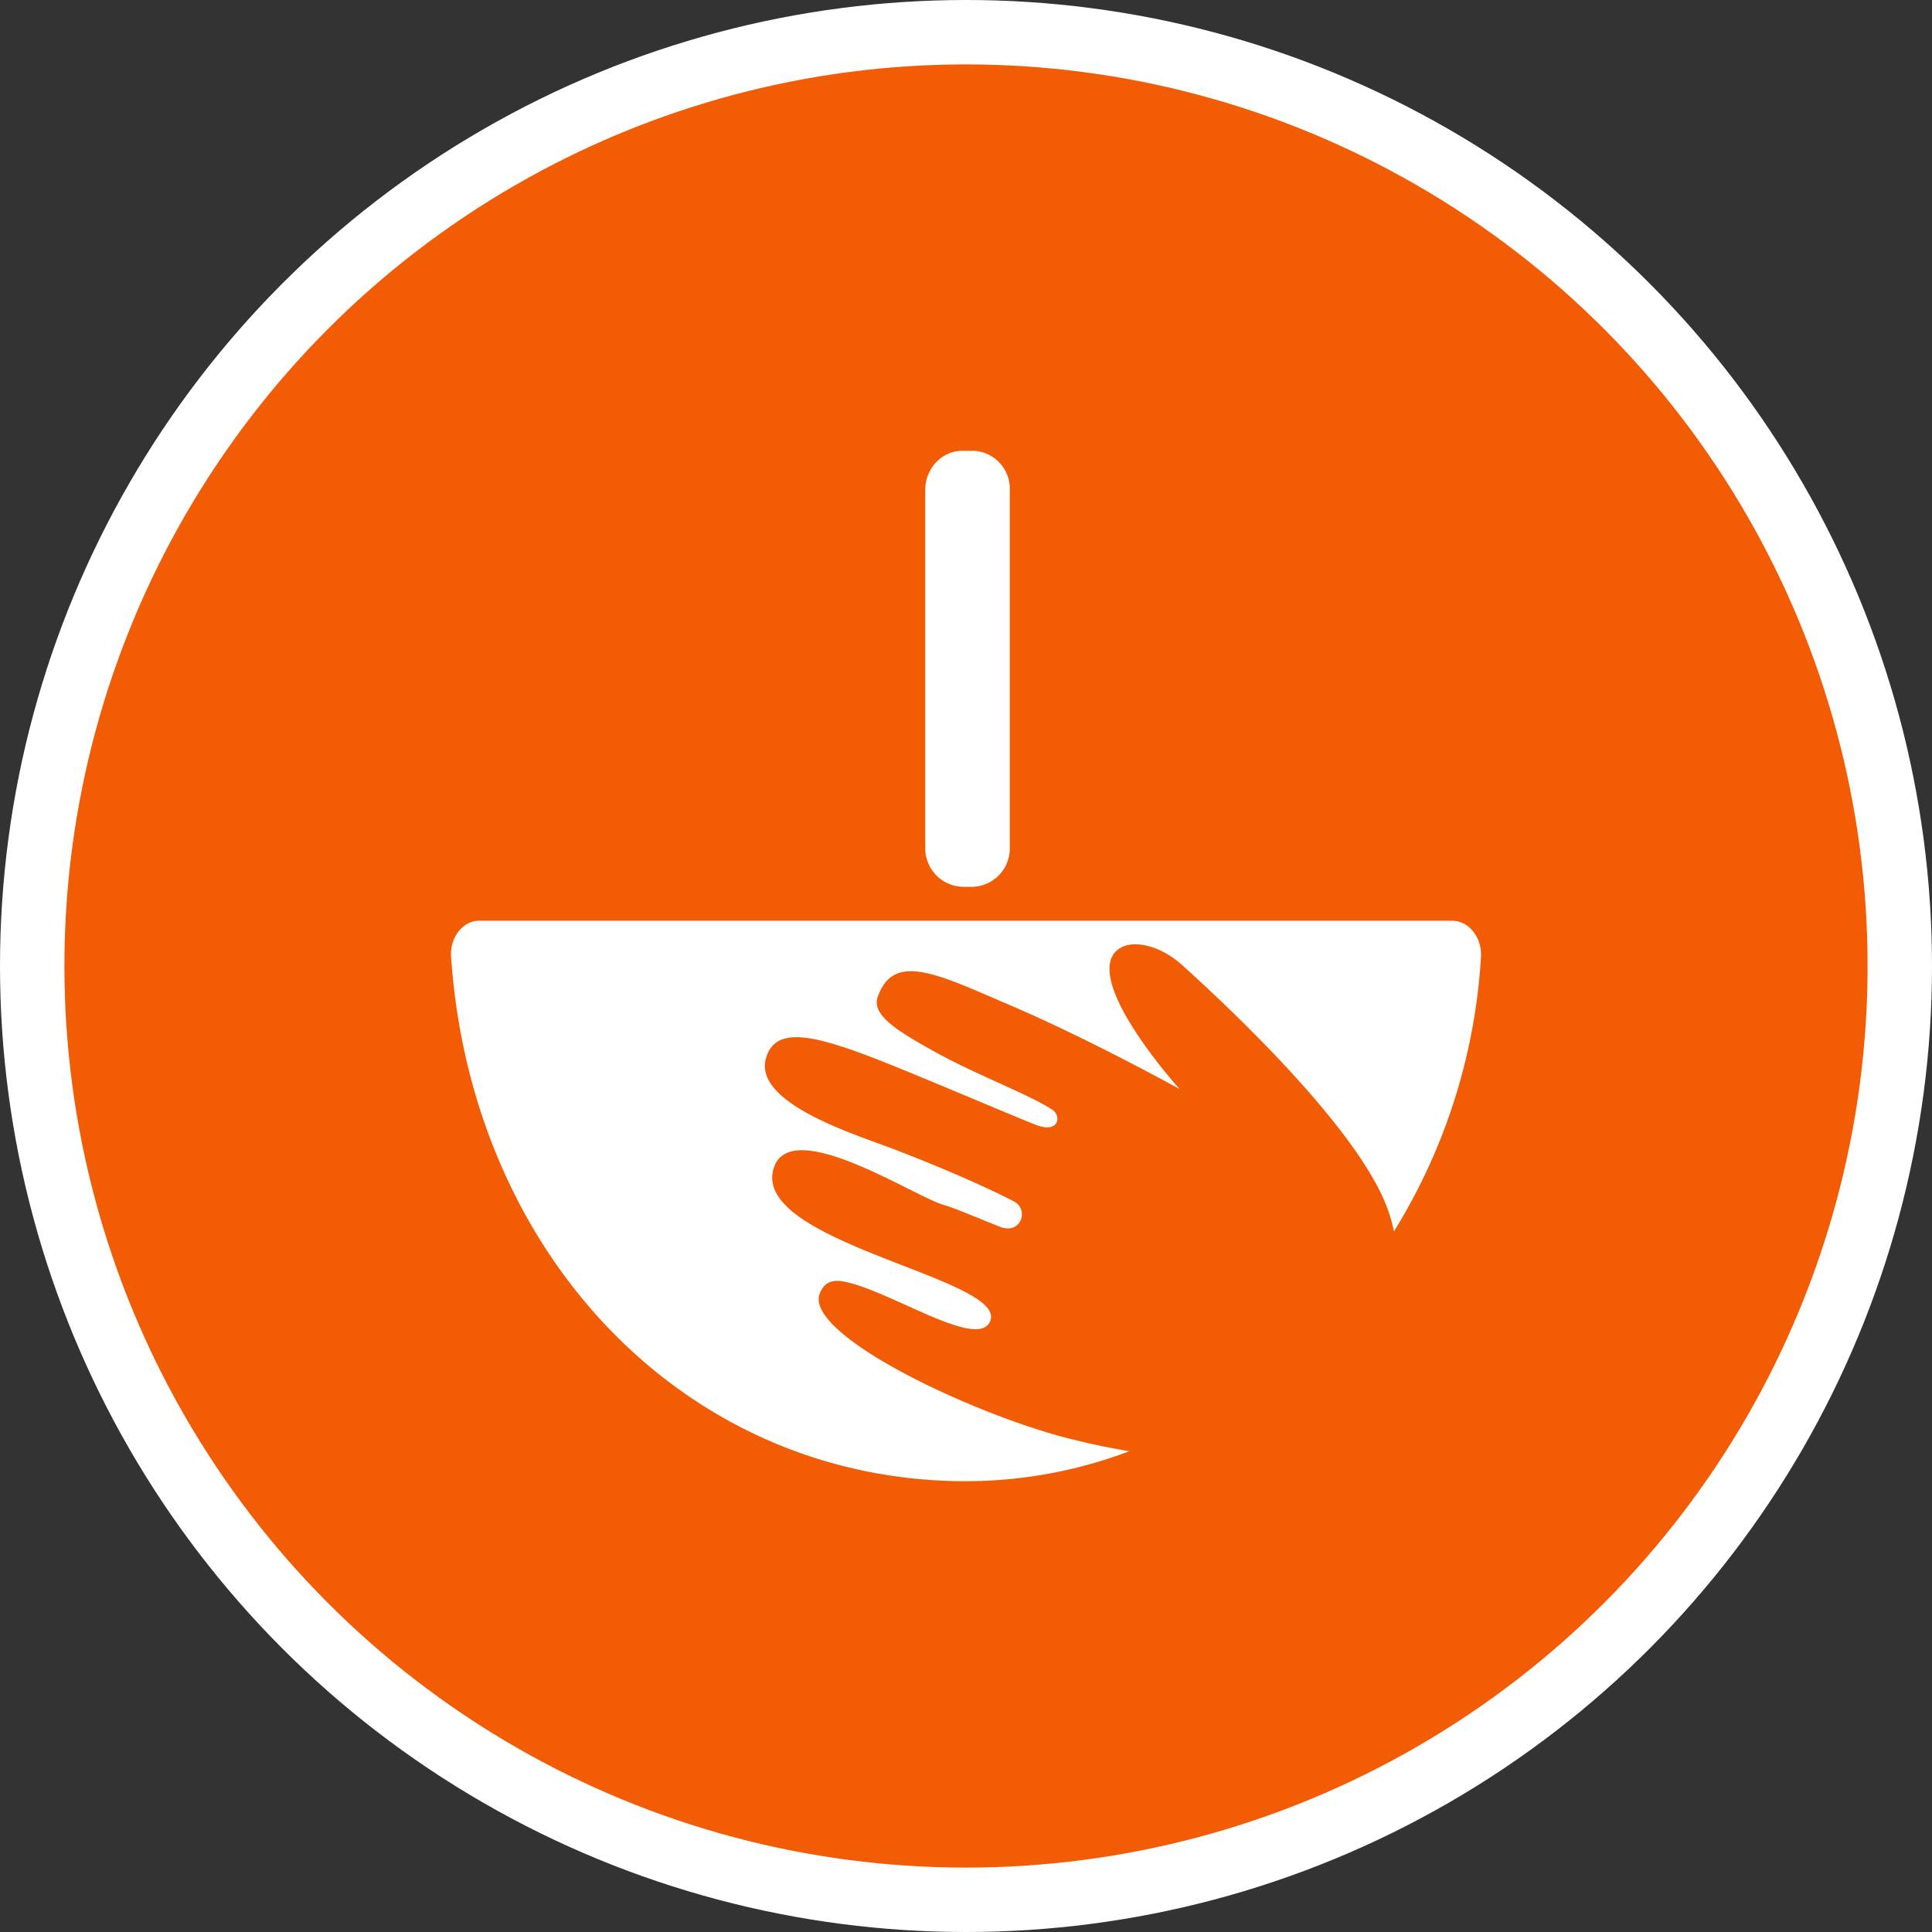 <svg xmlns="http://www.w3.org/2000/svg" width="30" height="30"><rect width="100%" height="100%" fill="#333333" stroke="none"/><circle style="isolation:auto;mix-blend-mode:normal;solid-color:#000;solid-opacity:1;marker:none" cx="15" cy="15" r="14.5" color="#000" overflow="visible" fill="#f25c05" fill-rule="evenodd" stroke="#fff"/><path d="M22.996 14.867a9.116 9.116 0 01-1.351 4.254 2.3 2.3 0 00-.079-.293c-.336-1.023-1.836-2.601-3.207-3.84-.382-.347-.882-.433-1.066-.175-.379.546 1.023 2.097 1.023 2.097s-1.398-.773-2.613-1.293c-1.14-.488-1.824-.847-2.074-.137-.102.29.332.547.95.887.62.336 1.452.653 1.769.871.132.09.097.367-.258.23-.242-.093-.567-.234-1.617-.671-1.575-.656-2.391-.969-2.575-.379-.226.719 1.426 1.21 2.02 1.441 1.074.414 1.738.746 1.84.805.222.133.09.508-.227.387-.281-.11-.699-.29-.875-.34-.449-.125-2.355-1.383-2.636-.59-.41 1.164 3.593 1.719 3.359 2.383-.172.492-1.61-.504-2.313-.61-.191-.027-.289.06-.34.2-.218.625 2.29 1.828 3.82 2.23.333.086.665.156.99.211a7.2 7.2 0 01-2.579.465c-4.316-.023-7.637-3.512-7.953-8.145-.02-.3.184-.558.437-.558h15.106c.262 0 .469.262.45.57zm-7.316-1.703V7.602A.589.589 0 0015.105 7h-.16c-.32 0-.574.27-.578.602v5.562a.598.598 0 00.578.606h.16a.595.595 0 00.575-.606zm0 0" fill="#fff"/></svg>